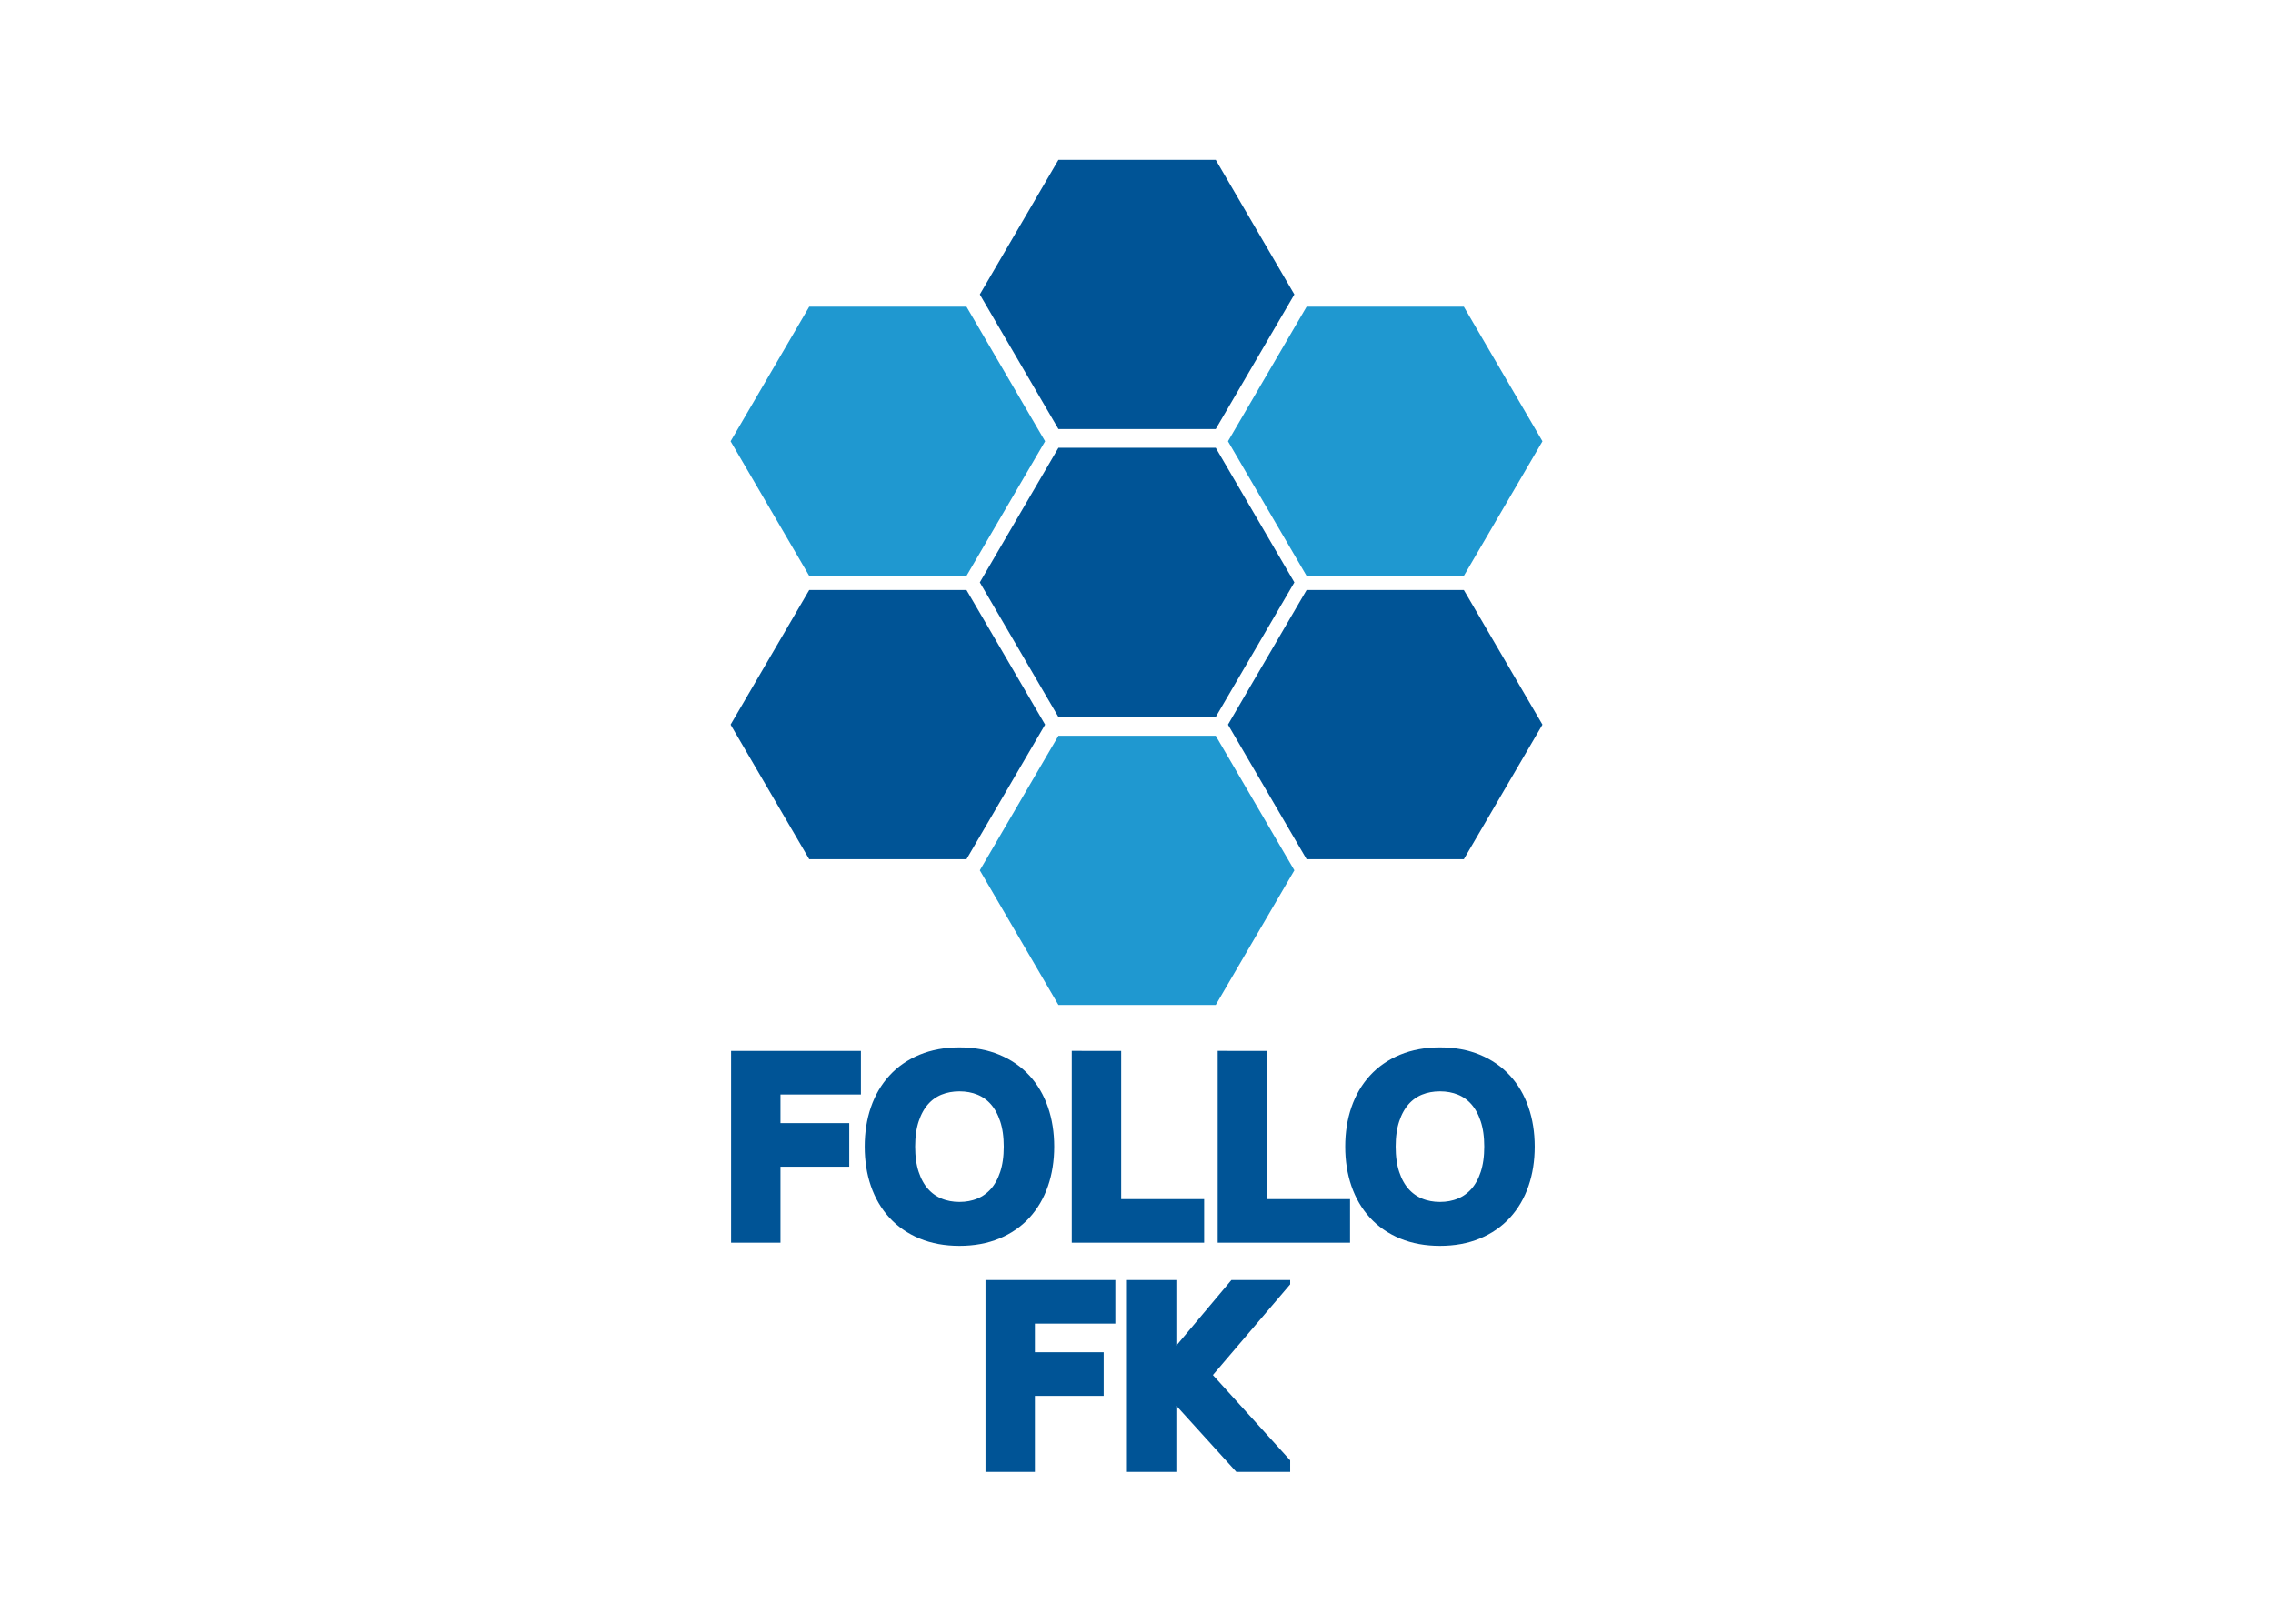 <svg clip-rule="evenodd" fill-rule="evenodd" viewBox="0 0 560 400" xmlns="http://www.w3.org/2000/svg" xmlns:xlink="http://www.w3.org/1999/xlink"><clipPath id="a"><path clip-rule="evenodd" d="m.107 198.946h178.046v44.49h-178.046z"/></clipPath><clipPath id="b"><path clip-rule="evenodd" d="m56.477 251.104h67.496v43.003h-67.496z"/></clipPath><g fill-rule="nonzero" transform="matrix(1.112 0 0 1.099 180 39.374)"><g clip-path="url(#a)" fill="#005496" stroke="#005496" stroke-width="3.75"><path d="m7.194 39.253h-7.194v-39.253h25.016v6.021h-17.822v10.166h15.238v6.02h-15.238z" transform="translate(1.982 201.605)"/><path d="m38.236 20.371c0 2.993-.426 5.737-1.276 8.232-.849 2.496-2.092 4.642-3.723 6.443-1.633 1.802-3.637 3.201-6.012 4.197-2.374.996-5.077 1.497-8.108 1.497-3.029 0-5.732-.501-8.106-1.497-2.376-.996-4.38-2.395-6.012-4.197-1.632-1.801-2.874-3.947-3.725-6.443-.849-2.495-1.274-5.239-1.274-8.232s.425-5.737 1.274-8.232c.851-2.496 2.093-4.642 3.725-6.443 1.632-1.802 3.636-3.201 6.012-4.199 2.374-.997 5.077-1.497 8.106-1.497 3.031 0 5.734.5 8.108 1.497 2.375.998 4.379 2.397 6.012 4.199 1.631 1.801 2.874 3.947 3.723 6.443.85 2.495 1.276 5.239 1.276 8.232zm-7.428 0c0-2.383-.293-4.468-.88-6.255-.587-1.789-1.397-3.279-2.432-4.47-1.036-1.191-2.267-2.08-3.692-2.666-1.426-.586-2.989-.879-4.687-.879-1.699 0-3.261.293-4.687.879s-2.656 1.475-3.69 2.666c-1.038 1.191-1.847 2.681-2.434 4.47-.586 1.787-.878 3.872-.878 6.255s.292 4.468.878 6.257c.587 1.787 1.396 3.272 2.434 4.453 1.034 1.182 2.264 2.071 3.69 2.666 1.426.596 2.988.894 4.687.894 1.698 0 3.261-.298 4.687-.894 1.425-.595 2.656-1.484 3.692-2.666 1.035-1.181 1.845-2.666 2.432-4.453.587-1.789.88-3.874.88-6.257z" transform="translate(31.588 200.821)"/><path d="m7.194 0v33.232h18.378v6.021h-25.572v-39.253z" transform="translate(77.463 201.605)"/><path d="m7.195 0v33.232h18.379v6.021h-25.574v-39.253z" transform="translate(109.786 201.605)"/><path d="m38.237 20.371c0 2.993-.425 5.737-1.277 8.232-.849 2.496-2.089 4.642-3.723 6.443-1.633 1.802-3.635 3.201-6.01 4.197-2.376.996-5.079 1.497-8.108 1.497-3.03 0-5.733-.501-8.108-1.497-2.376-.996-4.38-2.395-6.011-4.197-1.633-1.801-2.873-3.947-3.723-6.443-.852-2.495-1.277-5.239-1.277-8.232s.425-5.737 1.277-8.232c.85-2.496 2.09-4.642 3.723-6.443 1.631-1.802 3.635-3.201 6.011-4.199 2.375-.997 5.078-1.497 8.108-1.497 3.029 0 5.732.5 8.108 1.497 2.375.998 4.377 2.397 6.01 4.199 1.634 1.801 2.874 3.947 3.723 6.443.852 2.495 1.277 5.239 1.277 8.232zm-7.429 0c0-2.383-.293-4.468-.879-6.255-.586-1.789-1.396-3.279-2.431-4.47-1.036-1.191-2.266-2.08-3.692-2.666s-2.988-.879-4.687-.879c-1.7 0-3.262.293-4.688.879s-2.656 1.475-3.691 2.666-1.846 2.681-2.432 4.47c-.588 1.787-.879 3.872-.879 6.255s.291 4.468.879 6.257c.586 1.787 1.397 3.272 2.432 4.453 1.035 1.182 2.265 2.071 3.691 2.666 1.426.596 2.988.894 4.688.894 1.699 0 3.261-.298 4.687-.894 1.426-.595 2.656-1.484 3.692-2.666 1.035-1.181 1.845-2.666 2.431-4.453.586-1.789.879-3.874.879-6.257z" transform="translate(138.041 200.821)"/></g><g clip-path="url(#b)" fill="#005496" stroke="#005496" stroke-width="3.75"><path d="m7.194 39.253h-7.194v-39.253h25.016v6.02h-17.822v10.166h15.238v6.021h-15.238z" transform="translate(58.352 252.979)"/><path d="m0 39.253v-39.253h7.194v17.866h.118l14.827-17.866h8.923l-16.382 19.451 17.734 19.802h-9.218l-15.884-17.72h-.118v17.72z" transform="translate(89.684 252.979)"/></g><path d="m52.262 60.347h-34.841l-17.421-30.174 17.421-30.173h34.841l17.422 30.173z" fill="#1f98d0" transform="translate(0 32.915)"/><path d="m52.261 60.347h-34.839l-17.422-30.174 17.422-30.173h34.839l17.422 30.173z" fill="#1f98d0" transform="translate(110.189 32.915)"/><path d="m52.262 60.347h-34.841l-17.421-30.174 17.421-30.173h34.841l17.422 30.173z" fill="#005496" transform="translate(0 96.426)"/><path d="m52.261 60.347h-34.839l-17.422-30.174 17.422-30.173h34.839l17.422 30.173z" fill="#005496" transform="translate(110.189 96.426)"/><path d="m52.261 60.345h-34.842l-17.419-30.177 17.419-30.168h34.842l17.422 30.168z" fill="#1f98d0" transform="translate(55.218 129.091)"/><g fill="#005496"><path d="m52.261 60.344h-34.842l-17.419-30.173 17.419-30.171h34.842l17.422 30.171z" transform="translate(55.218 64.546)"/><path d="m52.261 60.345h-34.842l-17.419-30.172 17.419-30.173h34.842l17.422 30.173z" transform="translate(55.218)"/></g></g></svg>